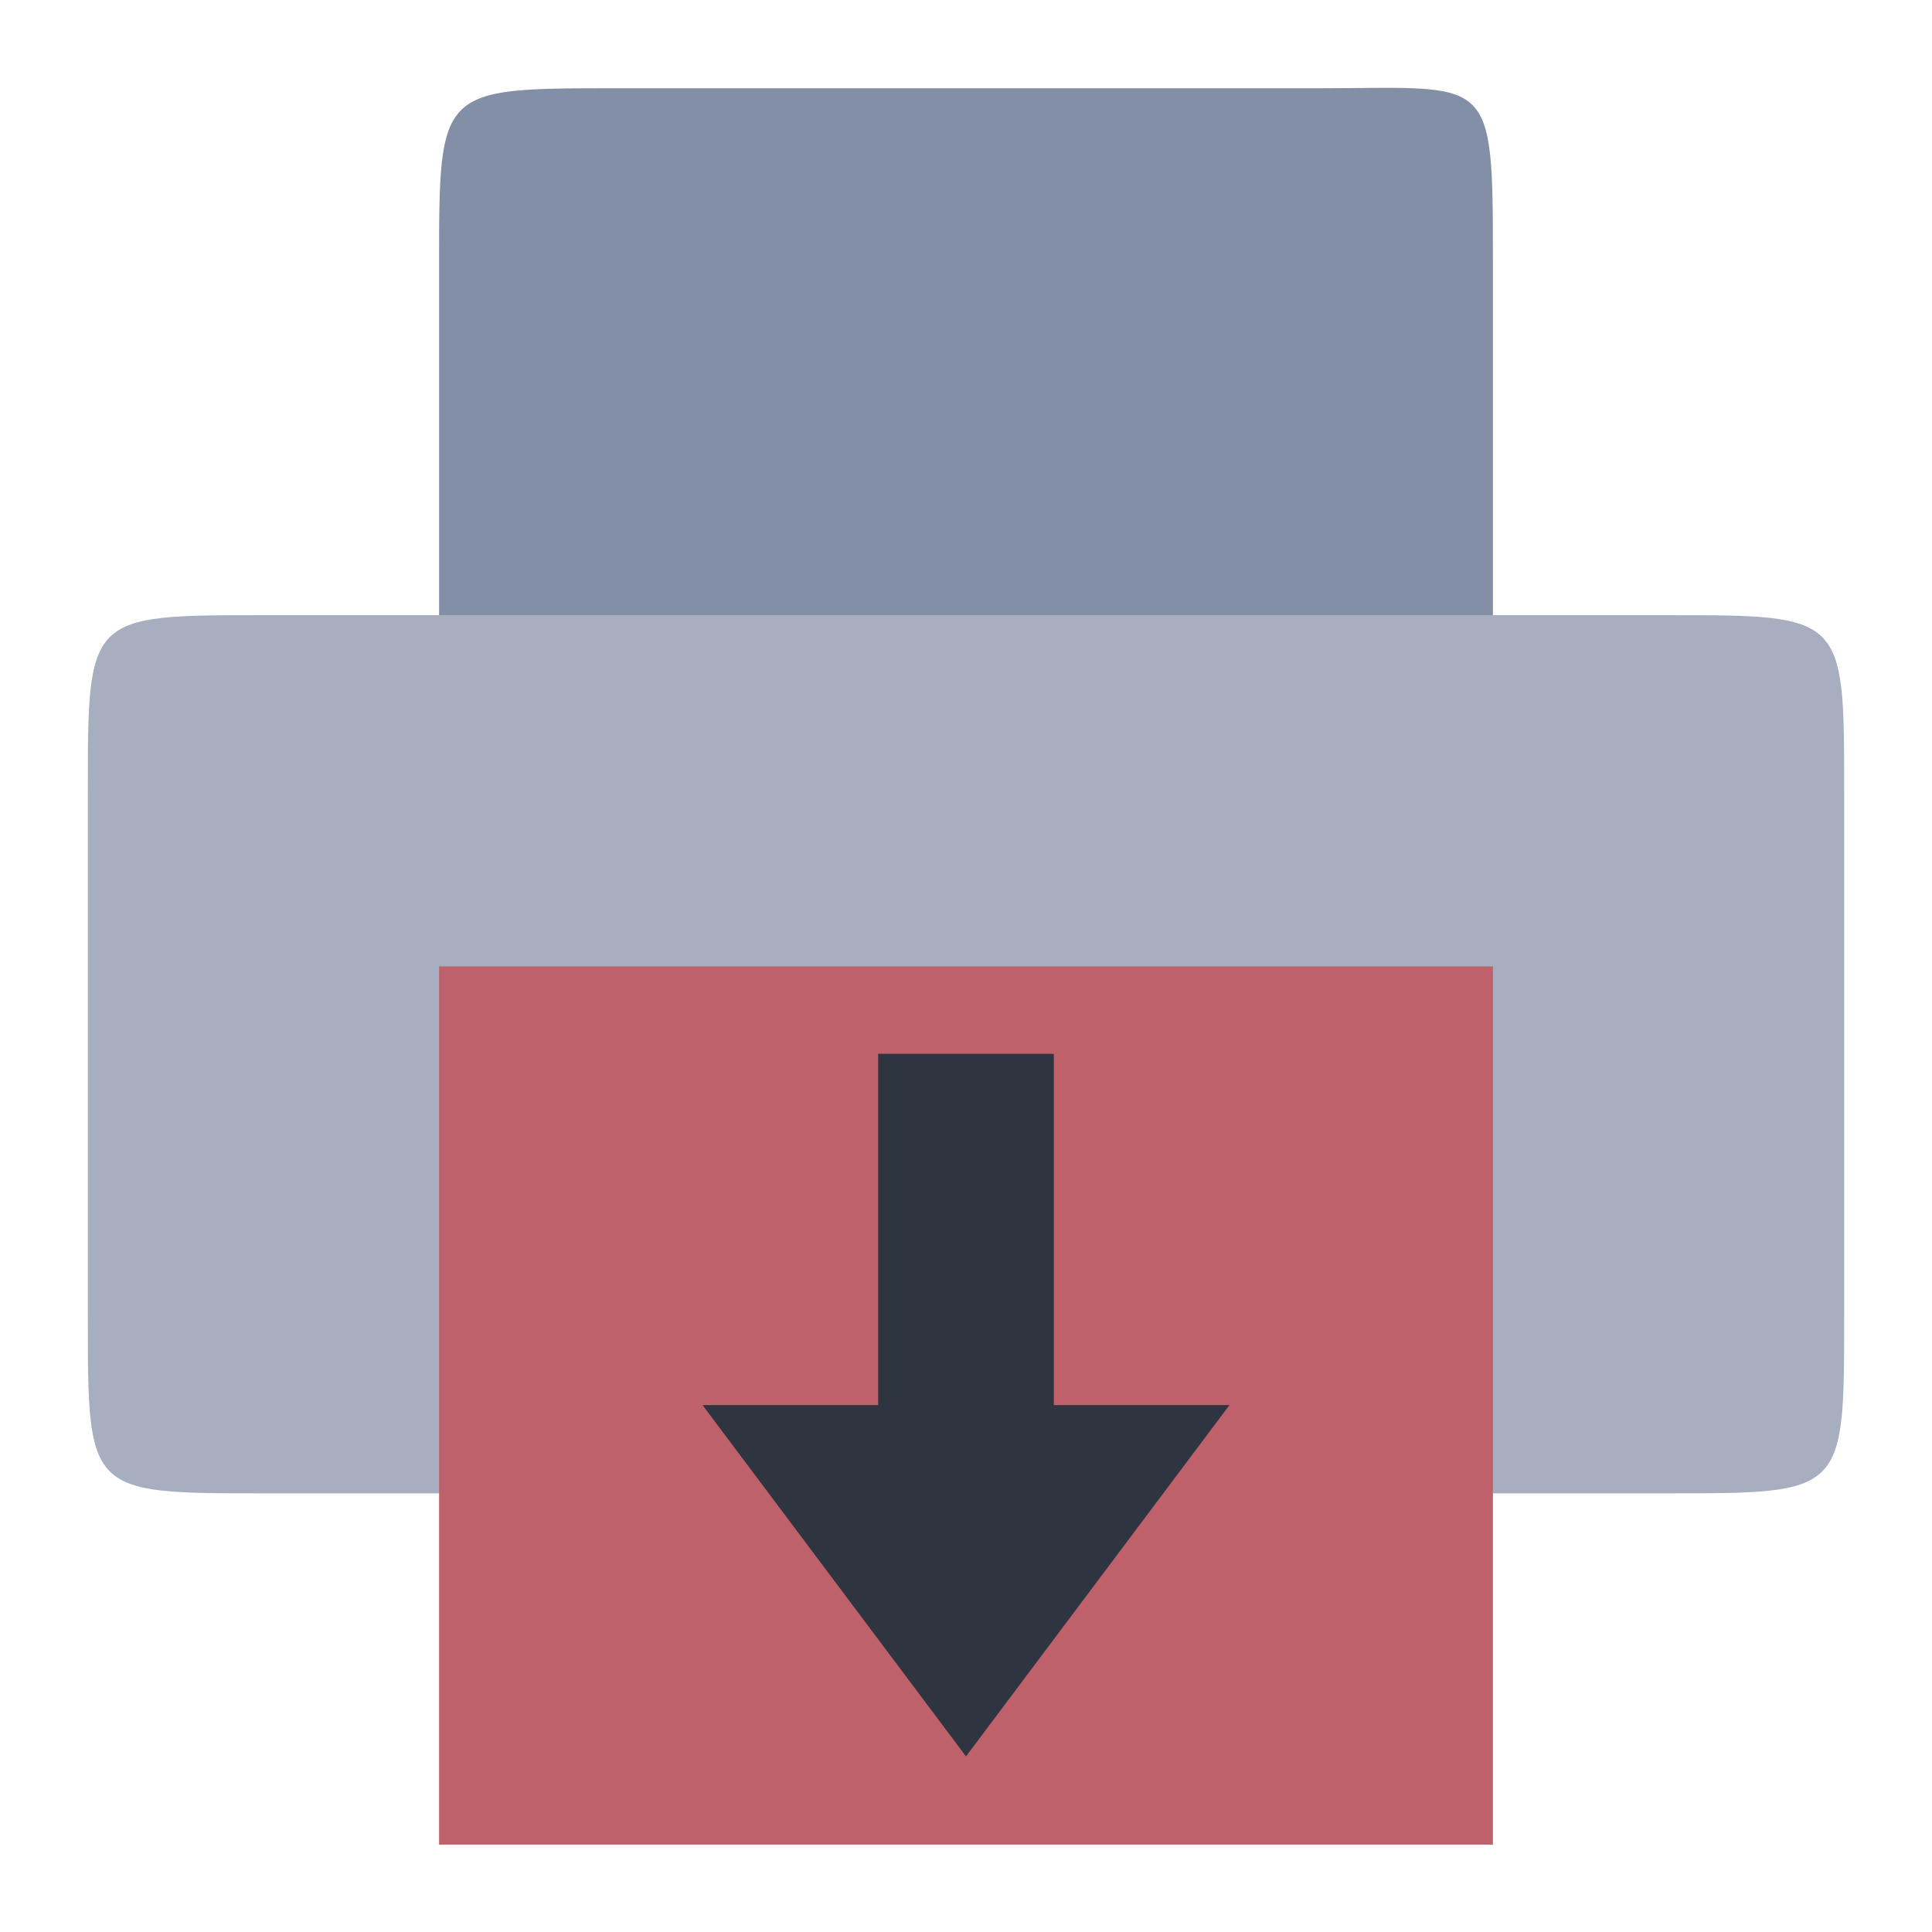<svg viewBox="0 0 22 22" xmlns="http://www.w3.org/2000/svg">
 <g transform="matrix(1 0 0 1 -1 .005)" fill-rule="evenodd">
  <path d="m8 1h8c2 0 2-0.2 2 2v8c0 2 0 2-2 2h-8c-2 0-2 0-2-2v-8c0-2 0-2 2-2z" fill="#7b88a1" fill-opacity=".94"/>
  <path d="m4 7h16c2 0 2 0 2 2v6c0 2 0 2-2 2h-16c-2 0-2 0-2-2v-6c0-2 0-2 2-2z" fill="#a6aebf"/>
 </g>
 <g transform="matrix(1 0 0 1 -1 .005)">
  <path d="m6 11h12v10h-12z" fill="#bf616a"/>
 </g>
 <rect x="10" y="12" width="2" height="5" fill="#2e3440"/>
 <path d="m8 16h6l-3 4z" fill="#2e3440"/>
</svg>
